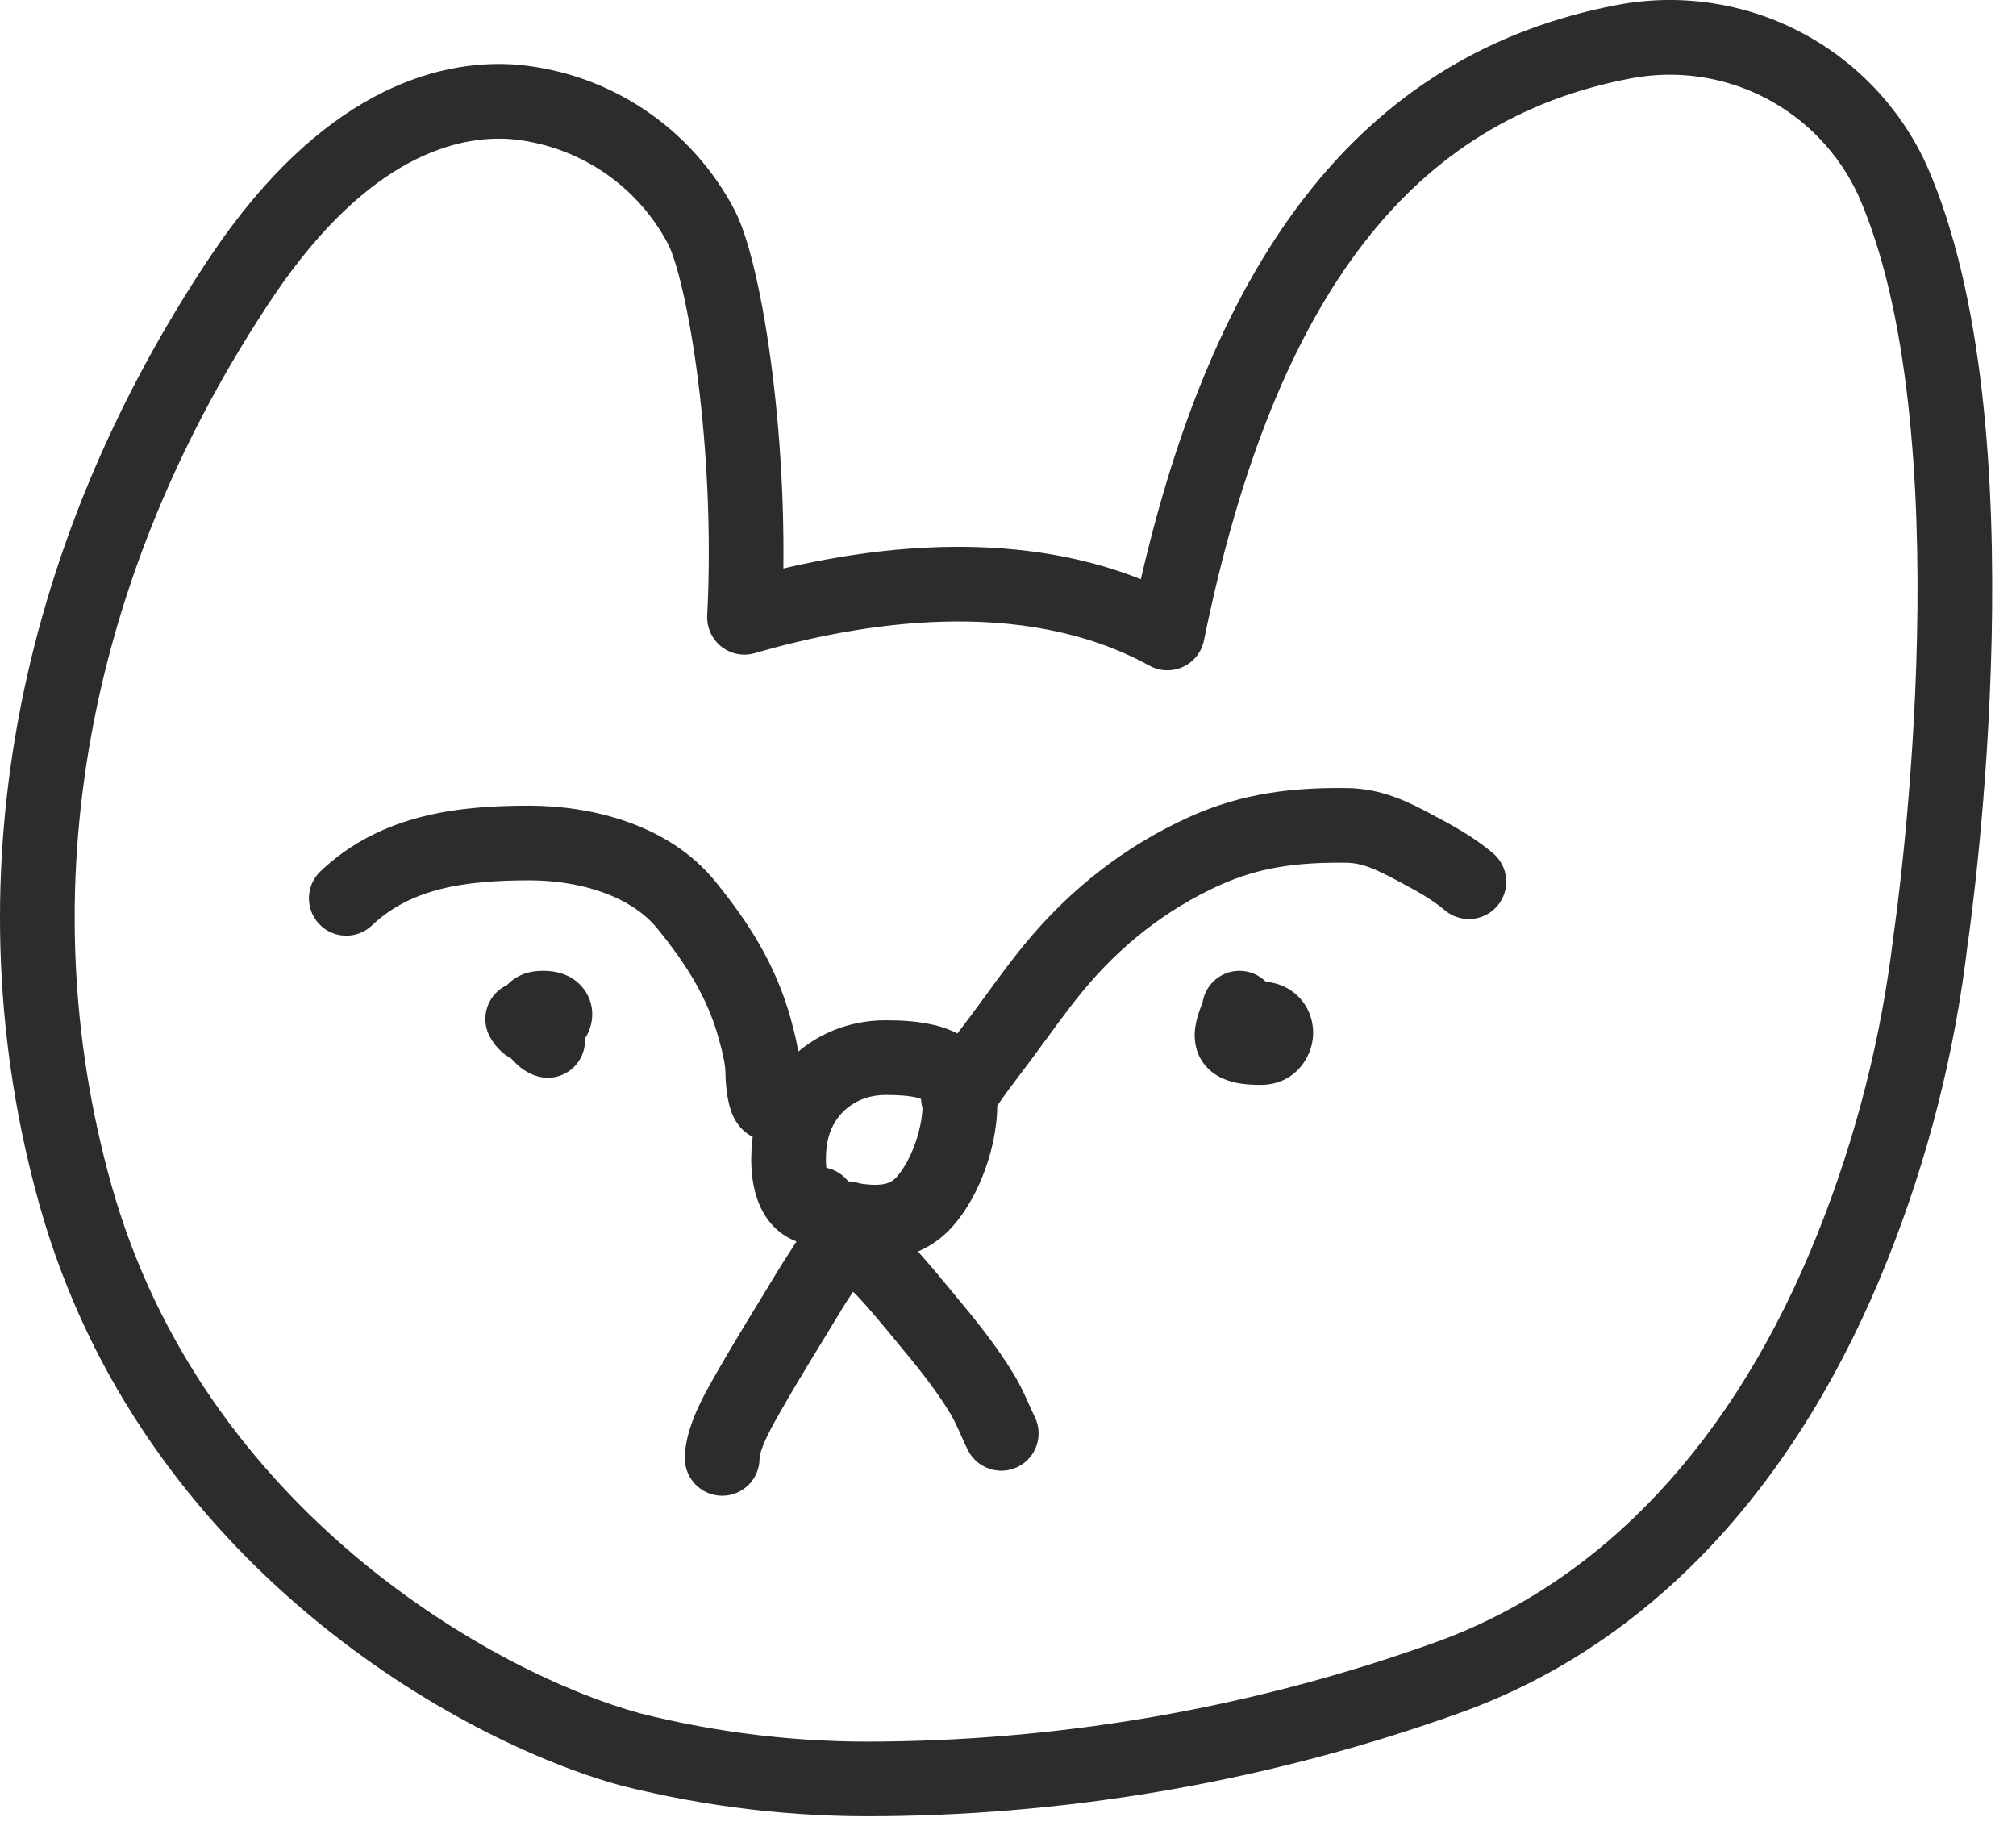 <svg width="54" height="49" viewBox="0 0 54 49" fill="none" xmlns="http://www.w3.org/2000/svg">
<path d="M50.687 4.816L51.601 4.412C51.599 4.407 51.597 4.402 51.595 4.398L50.687 4.816ZM43.497 1.116L43.683 2.099L43.684 2.099L43.497 1.116ZM31.269 16.951L30.787 17.827C31.066 17.981 31.401 17.992 31.689 17.859C31.978 17.725 32.186 17.462 32.249 17.151L31.269 16.951ZM19.942 16.532L18.943 16.481C18.927 16.804 19.068 17.115 19.321 17.316C19.575 17.517 19.91 17.583 20.221 17.492L19.942 16.532ZM18.795 6.099L19.689 5.65C19.686 5.646 19.684 5.641 19.682 5.637L18.795 6.099ZM13.733 2.726L13.817 1.729C13.812 1.729 13.806 1.729 13.801 1.728L13.733 2.726ZM6.518 7.344L5.69 6.783L5.688 6.786L6.518 7.344ZM2.017 31.991L1.054 32.26L1.054 32.26L2.017 31.991ZM16.884 46.851L16.621 47.816C16.627 47.818 16.633 47.819 16.639 47.821L16.884 46.851ZM23.629 47.641L23.619 46.641L23.615 46.641L23.629 47.641ZM38.817 44.915L39.155 45.856L39.157 45.855L38.817 44.915ZM49.632 33.366L48.703 32.995L48.703 32.996L49.632 33.366ZM51.71 25.183L50.721 25.037C50.72 25.047 50.718 25.056 50.717 25.066L51.71 25.183ZM14.874 26.804C14.606 26.321 13.997 26.147 13.514 26.416C13.032 26.684 12.858 27.293 13.126 27.775L14.874 26.804ZM14.479 27.002L14.538 28L14.479 27.002ZM14.355 28.813C14.879 28.988 15.445 28.705 15.62 28.181C15.794 27.657 15.511 27.091 14.987 26.916L14.355 28.813ZM34.195 27.099C34.25 26.55 33.849 26.06 33.299 26.005C32.75 25.95 32.26 26.351 32.205 26.901L34.195 27.099ZM33.061 27.905L32.354 28.612L33.061 27.905ZM33.775 26.288C33.222 26.288 32.775 26.735 32.775 27.288C32.775 27.84 33.222 28.288 33.775 28.288V26.288ZM22.926 32.144C22.865 31.595 22.371 31.2 21.822 31.261C21.273 31.322 20.877 31.816 20.938 32.365L22.926 32.144ZM22.896 32.686L23.041 31.697L22.896 32.686ZM24.807 32.138L24.042 31.494V31.494L24.807 32.138ZM25.691 29.23L24.7 29.359L25.691 29.23ZM21.213 30.247L20.243 30.005V30.005L21.213 30.247ZM21.932 33.35C22.485 33.35 22.932 32.903 22.932 32.35C22.932 31.798 22.485 31.351 21.932 31.351V33.35ZM23.678 32.842C23.791 32.301 23.444 31.772 22.903 31.659C22.362 31.546 21.833 31.893 21.72 32.434L23.678 32.842ZM21.682 34.565L22.538 35.082L21.682 34.565ZM20.133 37.142L19.265 36.645L20.133 37.142ZM18.345 39.059C18.345 39.611 18.792 40.059 19.345 40.059C19.897 40.059 20.345 39.611 20.345 39.059H18.345ZM24.255 33.304C24.146 32.763 23.619 32.412 23.078 32.52C22.536 32.628 22.185 33.155 22.293 33.697L24.255 33.304ZM23.673 34.001L24.4 33.314L23.673 34.001ZM24.807 35.321L24.038 35.961L24.807 35.321ZM26.319 37.355L27.177 36.841L26.319 37.355ZM25.925 38.835C26.172 39.329 26.773 39.53 27.267 39.283C27.761 39.036 27.961 38.435 27.714 37.941L25.925 38.835ZM8.585 23.335C8.185 23.716 8.17 24.349 8.551 24.749C8.931 25.149 9.564 25.164 9.964 24.784L8.585 23.335ZM18.384 24.239L19.161 23.608L18.384 24.239ZM20.215 27.546L21.179 27.279V27.279L20.215 27.546ZM20.16 30.446C20.654 30.693 21.255 30.493 21.502 29.999C21.749 29.505 21.549 28.904 21.055 28.657L20.16 30.446ZM24.81 28.887C24.528 29.362 24.685 29.975 25.16 30.257C25.635 30.538 26.249 30.381 26.53 29.906L24.81 28.887ZM26.815 27.788L27.617 28.385L26.815 27.788ZM28.232 25.907L29.003 26.544L28.232 25.907ZM32.276 22.787L32.689 23.698L32.276 22.787ZM36.078 22.106L36.092 21.106L36.078 22.106ZM37.863 22.684L37.393 23.567L37.393 23.567L37.863 22.684ZM37.881 22.694L38.351 21.811L38.351 21.811L37.881 22.694ZM38.7 24.378C39.122 24.734 39.753 24.682 40.109 24.26C40.466 23.839 40.414 23.208 39.992 22.851L38.7 24.378ZM51.595 4.398C50.888 2.864 49.689 1.611 48.187 0.838L47.272 2.616C48.376 3.185 49.259 4.106 49.778 5.235L51.595 4.398ZM48.187 0.838C46.685 0.065 44.968 -0.183 43.309 0.134L43.684 2.099C44.904 1.866 46.167 2.048 47.272 2.616L48.187 0.838ZM43.31 0.134C39.903 0.781 37.118 2.48 34.948 5.284C32.798 8.062 31.28 11.884 30.289 16.752L32.249 17.151C33.207 12.448 34.636 8.954 36.53 6.508C38.403 4.088 40.758 2.654 43.683 2.099L43.31 0.134ZM31.751 16.075C27.563 13.771 22.495 14.748 19.663 15.572L20.221 17.492C22.988 16.688 27.354 15.938 30.787 17.827L31.751 16.075ZM20.941 16.583C21.061 14.225 20.927 11.867 20.682 9.936C20.56 8.97 20.409 8.101 20.245 7.385C20.086 6.689 19.901 6.072 19.689 5.65L17.901 6.548C18.001 6.746 18.144 7.169 18.295 7.83C18.441 8.47 18.582 9.273 18.698 10.188C18.93 12.018 19.057 14.257 18.943 16.481L20.941 16.583ZM19.682 5.637C19.113 4.544 18.277 3.613 17.252 2.93L16.143 4.594C16.887 5.09 17.495 5.767 17.908 6.56L19.682 5.637ZM17.252 2.93C16.226 2.246 15.045 1.834 13.817 1.729L13.648 3.722C14.54 3.798 15.398 4.098 16.143 4.594L17.252 2.93ZM13.801 1.728C11.589 1.576 8.566 2.542 5.69 6.783L7.346 7.905C9.897 4.143 12.287 3.629 13.664 3.723L13.801 1.728ZM5.688 6.786C0.357 14.717 -1.321 23.76 1.054 32.26L2.98 31.722C0.779 23.844 2.308 15.4 7.348 7.902L5.688 6.786ZM1.054 32.26C3.771 41.964 12.407 46.669 16.621 47.816L17.146 45.886C13.344 44.851 5.442 40.516 2.98 31.721L1.054 32.26ZM16.639 47.821C18.928 48.399 21.283 48.674 23.644 48.64L23.615 46.641C21.429 46.672 19.248 46.417 17.128 45.882L16.639 47.821ZM23.639 48.641C28.931 48.589 34.176 47.647 39.155 45.856L38.478 43.974C33.71 45.69 28.687 46.591 23.619 46.641L23.639 48.641ZM39.157 45.855C44.237 44.015 48.158 39.772 50.561 33.736L48.703 32.996C46.457 38.639 42.893 42.374 38.476 43.975L39.157 45.855ZM50.561 33.736C51.641 31.03 52.361 28.194 52.703 25.301L50.717 25.066C50.395 27.785 49.718 30.451 48.703 32.995L50.561 33.736ZM52.7 25.329C52.774 24.825 53.255 21.341 53.347 17.14C53.439 12.984 53.16 7.936 51.601 4.412L49.772 5.221C51.137 8.307 51.439 12.961 51.348 17.096C51.257 21.185 50.788 24.58 50.721 25.037L52.7 25.329ZM13.126 27.775C13.371 28.218 13.79 28.485 14.264 28.52L14.41 26.525C14.5 26.532 14.603 26.561 14.699 26.623C14.794 26.685 14.848 26.758 14.874 26.804L13.126 27.775ZM14.264 28.52C14.609 28.545 14.911 28.442 15.13 28.319C15.34 28.2 15.572 28.005 15.72 27.727C15.796 27.584 15.876 27.367 15.862 27.102C15.846 26.811 15.719 26.537 15.5 26.335C15.129 25.993 14.654 25.99 14.421 26.004L14.538 28C14.57 27.999 14.546 28.004 14.488 27.991C14.434 27.98 14.29 27.94 14.144 27.805C13.978 27.652 13.877 27.437 13.865 27.21C13.854 27.01 13.915 26.863 13.954 26.789C14.027 26.65 14.114 26.595 14.145 26.578C14.185 26.555 14.274 26.515 14.41 26.525L14.264 28.52ZM14.421 26.004C14.197 26.017 13.916 26.086 13.669 26.296C13.415 26.513 13.3 26.792 13.264 27.03C13.201 27.444 13.353 27.804 13.455 27.994L15.219 27.051C15.219 27.051 15.219 27.052 15.22 27.053C15.22 27.054 15.221 27.056 15.222 27.059C15.225 27.065 15.229 27.076 15.233 27.093C15.24 27.119 15.26 27.206 15.241 27.331C15.22 27.471 15.146 27.665 14.965 27.819C14.792 27.967 14.616 27.996 14.538 28L14.421 26.004ZM13.455 27.994C13.538 28.149 13.645 28.301 13.771 28.432C13.883 28.548 14.079 28.722 14.355 28.813L14.987 26.916C15.076 26.946 15.135 26.984 15.162 27.003C15.192 27.024 15.208 27.041 15.214 27.046C15.22 27.053 15.222 27.055 15.221 27.054C15.22 27.054 15.22 27.053 15.22 27.052C15.219 27.052 15.219 27.051 15.219 27.051L13.455 27.994ZM32.205 26.901C32.213 26.814 32.236 26.773 32.201 26.87C32.184 26.916 32.133 27.051 32.098 27.162C32.062 27.275 32.008 27.467 32.001 27.683C31.994 27.902 32.034 28.292 32.354 28.612L33.768 27.198C33.995 27.424 34.002 27.681 34 27.746C33.999 27.767 33.997 27.782 33.996 27.79C33.996 27.795 33.995 27.798 33.995 27.8C33.995 27.801 33.994 27.802 33.994 27.802C33.994 27.803 33.994 27.803 33.994 27.803C33.994 27.803 33.994 27.803 33.994 27.802C33.994 27.802 33.995 27.801 33.995 27.8C33.995 27.799 33.996 27.796 33.997 27.793C33.999 27.786 34.001 27.777 34.005 27.765C34.013 27.741 34.023 27.712 34.037 27.673C34.046 27.647 34.07 27.582 34.084 27.544C34.1 27.498 34.122 27.436 34.141 27.371C34.158 27.311 34.183 27.213 34.195 27.099L32.205 26.901ZM32.354 28.612C32.679 28.938 33.111 29.003 33.261 29.024C33.474 29.054 33.679 29.054 33.775 29.054V27.054C33.73 27.054 33.687 27.054 33.644 27.052C33.6 27.05 33.565 27.047 33.54 27.044C33.528 27.042 33.521 27.041 33.52 27.04C33.518 27.04 33.526 27.042 33.541 27.047C33.555 27.052 33.584 27.063 33.621 27.084C33.658 27.105 33.712 27.141 33.768 27.198L32.354 28.612ZM33.775 29.054C34.658 29.054 35.155 28.341 35.173 27.7C35.183 27.379 35.082 27.02 34.818 26.732C34.54 26.429 34.159 26.288 33.775 26.288V28.288C33.668 28.288 33.489 28.242 33.343 28.083C33.21 27.938 33.17 27.771 33.174 27.642C33.178 27.515 33.225 27.372 33.337 27.252C33.464 27.116 33.632 27.054 33.775 27.054V29.054ZM20.938 32.365C21.035 33.233 21.8 33.5 22.07 33.571C22.241 33.617 22.406 33.638 22.521 33.651C22.677 33.668 22.698 33.668 22.75 33.675L23.041 31.697C22.981 31.688 22.92 31.681 22.875 31.677C22.824 31.672 22.786 31.668 22.743 31.663C22.657 31.654 22.608 31.645 22.579 31.637C22.543 31.628 22.601 31.636 22.684 31.702C22.732 31.74 22.79 31.798 22.838 31.882C22.889 31.968 22.917 32.059 22.926 32.144L20.938 32.365ZM22.75 33.675C23.607 33.801 24.729 33.784 25.573 32.781L24.042 31.494C23.933 31.623 23.831 31.676 23.71 31.704C23.563 31.739 23.354 31.743 23.041 31.697L22.75 33.675ZM25.573 32.781C25.98 32.297 26.287 31.674 26.477 31.056C26.667 30.44 26.766 29.745 26.683 29.102L24.7 29.359C24.736 29.643 24.697 30.042 24.566 30.468C24.435 30.892 24.24 31.259 24.042 31.494L25.573 32.781ZM26.683 29.102C26.552 28.088 25.74 27.66 25.189 27.496C24.636 27.332 24.038 27.325 23.716 27.325V29.325C24.04 29.325 24.374 29.34 24.619 29.413C24.735 29.448 24.767 29.478 24.759 29.471C24.732 29.447 24.704 29.397 24.7 29.359L26.683 29.102ZM23.716 27.325C22.079 27.325 20.65 28.379 20.243 30.005L22.184 30.49C22.358 29.791 22.958 29.325 23.716 29.325V27.325ZM20.243 30.005C20.142 30.412 20.066 31.085 20.178 31.706C20.235 32.018 20.355 32.412 20.631 32.745C20.939 33.118 21.391 33.35 21.932 33.35V31.351C21.95 31.351 21.997 31.355 22.055 31.383C22.113 31.41 22.151 31.446 22.172 31.471C22.201 31.506 22.171 31.488 22.146 31.351C22.124 31.226 22.117 31.065 22.127 30.893C22.137 30.723 22.162 30.577 22.184 30.49L20.243 30.005ZM21.72 32.434C21.685 32.602 21.586 32.826 21.408 33.126C21.323 33.27 21.23 33.416 21.128 33.572C21.031 33.721 20.923 33.888 20.826 34.049L22.538 35.082C22.615 34.955 22.703 34.82 22.807 34.658C22.908 34.503 23.021 34.328 23.129 34.145C23.338 33.792 23.574 33.34 23.678 32.842L21.72 32.434ZM20.826 34.049C20.322 34.885 19.77 35.764 19.265 36.645L21 37.639C21.491 36.782 22.008 35.962 22.538 35.082L20.826 34.049ZM19.265 36.645C19.138 36.867 18.913 37.243 18.73 37.633C18.558 37.998 18.345 38.526 18.345 39.059H20.345C20.345 38.996 20.386 38.809 20.539 38.486C20.679 38.188 20.849 37.904 21 37.639L19.265 36.645ZM22.293 33.697C22.371 34.085 22.603 34.347 22.714 34.463C22.778 34.53 22.842 34.589 22.88 34.624C22.901 34.645 22.916 34.658 22.928 34.67C22.934 34.676 22.939 34.68 22.942 34.683C22.943 34.684 22.944 34.686 22.945 34.687C22.946 34.687 22.946 34.688 22.946 34.688L24.4 33.314C24.368 33.28 24.336 33.249 24.311 33.225C24.286 33.201 24.26 33.177 24.241 33.16C24.198 33.119 24.178 33.1 24.163 33.085C24.149 33.07 24.16 33.079 24.178 33.107C24.197 33.137 24.235 33.204 24.255 33.304L22.293 33.697ZM22.946 34.688C23.317 35.08 23.654 35.498 24.038 35.961L25.576 34.682C25.219 34.253 24.827 33.766 24.4 33.314L22.946 34.688ZM24.038 35.961C24.583 36.616 25.069 37.215 25.462 37.87L27.177 36.841C26.695 36.038 26.117 35.332 25.576 34.682L24.038 35.961ZM25.462 37.87C25.53 37.984 25.596 38.118 25.673 38.287C25.741 38.438 25.833 38.651 25.925 38.835L27.714 37.941C27.644 37.801 27.585 37.662 27.494 37.461C27.41 37.277 27.306 37.057 27.177 36.841L25.462 37.87ZM9.964 24.784C11.006 23.792 12.446 23.577 14.176 23.577V21.577C12.381 21.577 10.229 21.769 8.585 23.335L9.964 24.784ZM14.176 23.577C15.537 23.577 16.897 23.994 17.608 24.869L19.161 23.608C17.899 22.055 15.802 21.577 14.176 21.577V23.577ZM17.608 24.869C18.399 25.842 18.948 26.72 19.252 27.814L21.179 27.279C20.773 25.816 20.041 24.692 19.161 23.608L17.608 24.869ZM19.252 27.814C19.36 28.203 19.433 28.524 19.433 28.767H21.433C21.433 28.217 21.282 27.651 21.179 27.279L19.252 27.814ZM19.433 28.767C19.433 28.909 19.45 29.145 19.486 29.363C19.505 29.471 19.534 29.616 19.584 29.758C19.608 29.829 19.649 29.93 19.716 30.036C19.773 30.129 19.909 30.32 20.16 30.446L21.055 28.657C21.17 28.715 21.252 28.785 21.304 28.84C21.357 28.894 21.391 28.944 21.412 28.977C21.451 29.04 21.468 29.087 21.47 29.094C21.476 29.11 21.469 29.094 21.459 29.035C21.451 28.984 21.444 28.924 21.439 28.868C21.437 28.841 21.435 28.817 21.434 28.797C21.434 28.788 21.433 28.78 21.433 28.774C21.433 28.769 21.433 28.766 21.433 28.767H19.433ZM26.53 29.906C26.829 29.403 27.194 28.952 27.617 28.385L26.014 27.19C25.654 27.672 25.179 28.263 24.81 28.887L26.53 29.906ZM27.617 28.385C28.114 27.719 28.524 27.125 29.003 26.544L27.46 25.271C26.94 25.901 26.454 26.599 26.014 27.19L27.617 28.385ZM29.003 26.544C30.022 25.309 31.24 24.354 32.689 23.698L31.864 21.876C30.121 22.665 28.662 23.815 27.46 25.271L29.003 26.544ZM32.689 23.698C33.746 23.22 34.798 23.088 36.064 23.106L36.092 21.106C34.662 21.086 33.286 21.233 31.864 21.876L32.689 23.698ZM36.064 23.106C36.47 23.111 36.814 23.259 37.393 23.567L38.333 21.801C37.749 21.49 37.026 21.119 36.092 21.106L36.064 23.106ZM37.393 23.567L37.411 23.576L38.351 21.811L38.333 21.801L37.393 23.567ZM37.411 23.576C37.942 23.859 38.347 24.079 38.7 24.378L39.992 22.851C39.45 22.392 38.853 22.078 38.351 21.811L37.411 23.576Z" fill="#2C2C2C"/>
</svg>
